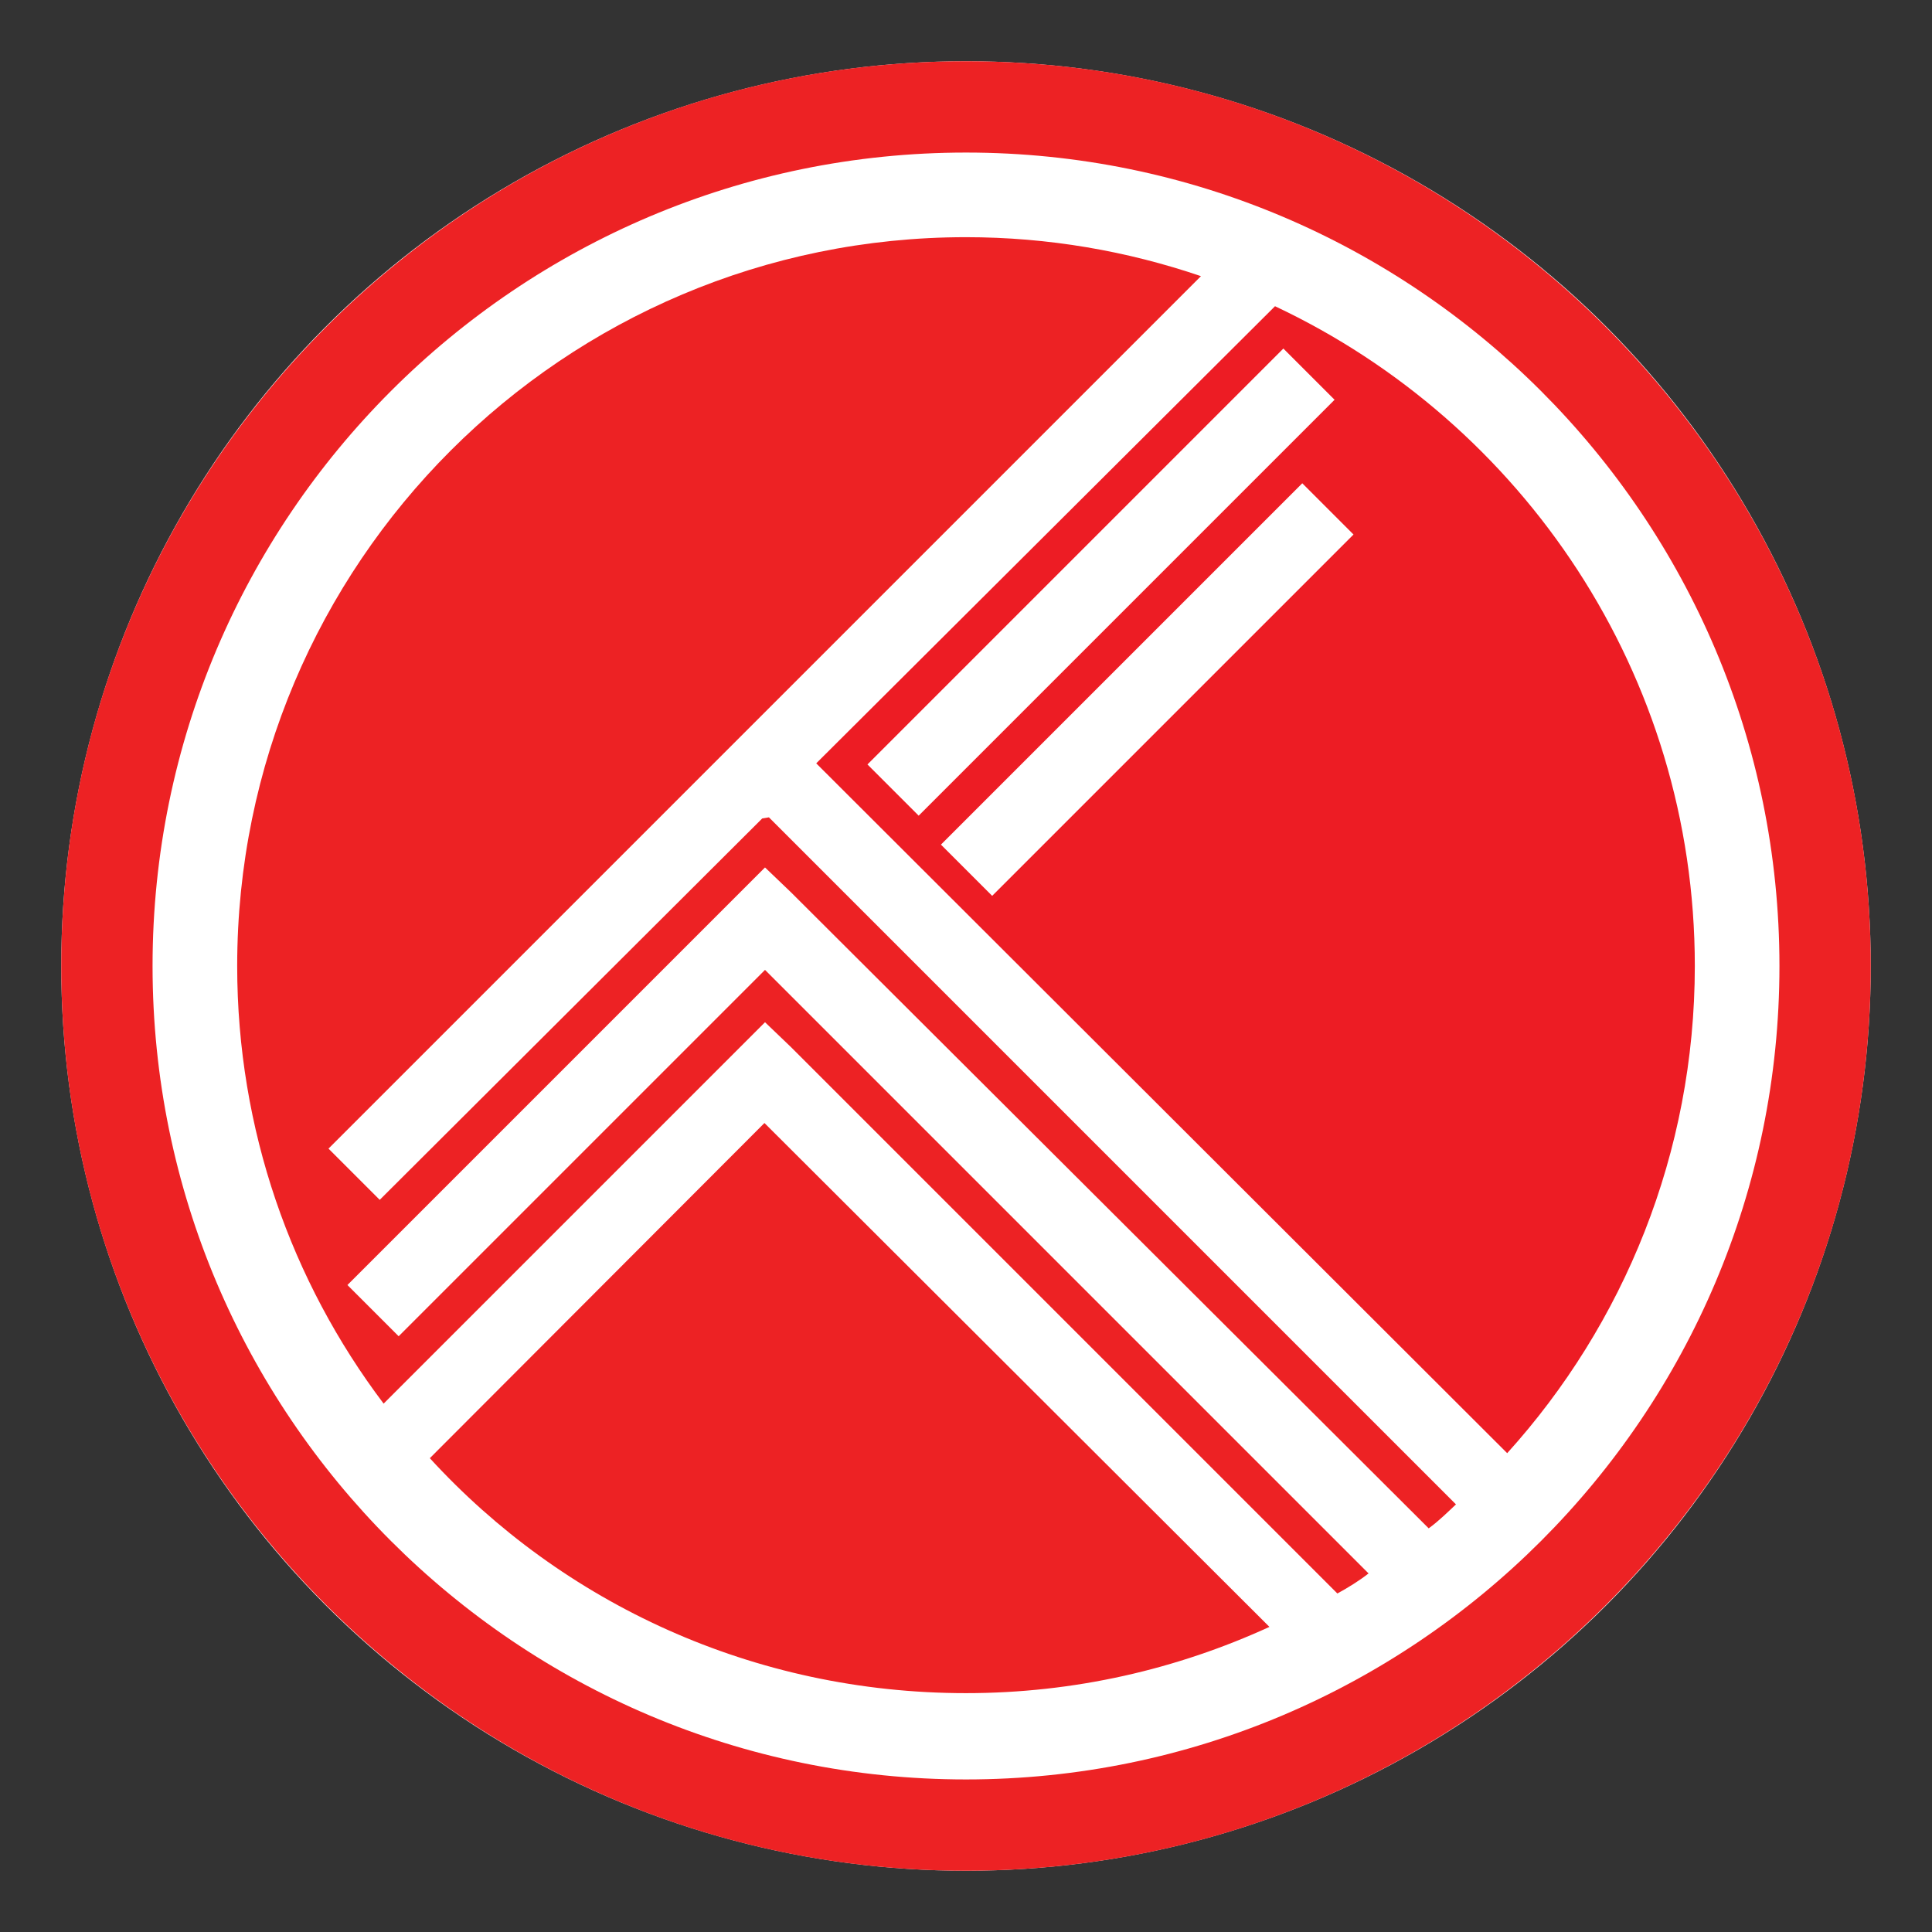 <svg version="1.1" id="Layer_1" xmlns="http://www.w3.org/2000/svg" xmlns:xlink="http://www.w3.org/1999/xlink" x="0px" y="0px"
	 viewBox="-334.1 223.1 347 347" style="enable-background:new -334.1 223.1 347 347;" xml:space="preserve">
<rect x="-334.1" y="223.1" width="347" height="347" fill="#333333" stroke="none"/>
<style type="text/css">
	.st0{fill:#FFFFFF;}
	.st1{fill:#ED2224;}
	.st2{fill:#ED1C24;}
</style>
<g>
	<circle class="st0" cx="-160.6" cy="396.6" r="162.5"/>
	<path class="st1" d="M-256.9,485c23.8,26,58.1,42.2,96.3,42.2c19.5,0,37.9-4.3,54.5-11.9l-90.7-90.5L-256.9,485z"/>
	<path class="st1" d="M-197.2,370.1l-68.7,68.5l-9.2-9.2l72.3-72.3l0,0l84.4-84.4c-13.2-4.5-27.4-7-42.2-7
		c-72.3,0-130.9,58.6-130.9,130.9c0,29.4,9.7,56.6,26.3,78.6l68.5-68.5l4.7,4.5l98.1,98.1c2-1.1,3.8-2.2,5.6-3.6l-108.4-108.4
		l-65.8,65.8l-9.2-9.2l75-75l4.7,4.5l114.5,114.2c1.8-1.3,3.4-2.9,4.9-4.3l-123.4-123.4L-197.2,370.1z"/>
	<path class="st2" d="M-63.4,484.1c20.9-23.1,33.7-53.9,33.7-87.5c0-52.5-31-97.6-75.4-118.5l-82.4,82.1L-63.4,484.1z M-155.9,384
		l-9.2-9.2l64.9-64.9l9.2,9.2L-155.9,384z M-94.4,294.9l-74.7,74.7l-9.2-9.2l74.7-74.7L-94.4,294.9z"/>
	<g>
		<g>
			<path class="st1" d="M-160.6,559.1c-89.6,0-162.5-72.9-162.5-162.5s72.9-162.5,162.5-162.5S1.9,307,1.9,396.6
				S-71,559.1-160.6,559.1z M-160.6,250.5c-80.6,0-146.1,65.5-146.1,146.1s65.5,146.1,146.1,146.1s146.1-65.5,146.1-146.1
				S-80,250.5-160.6,250.5z"/>
		</g>
	</g>
</g>
</svg>
